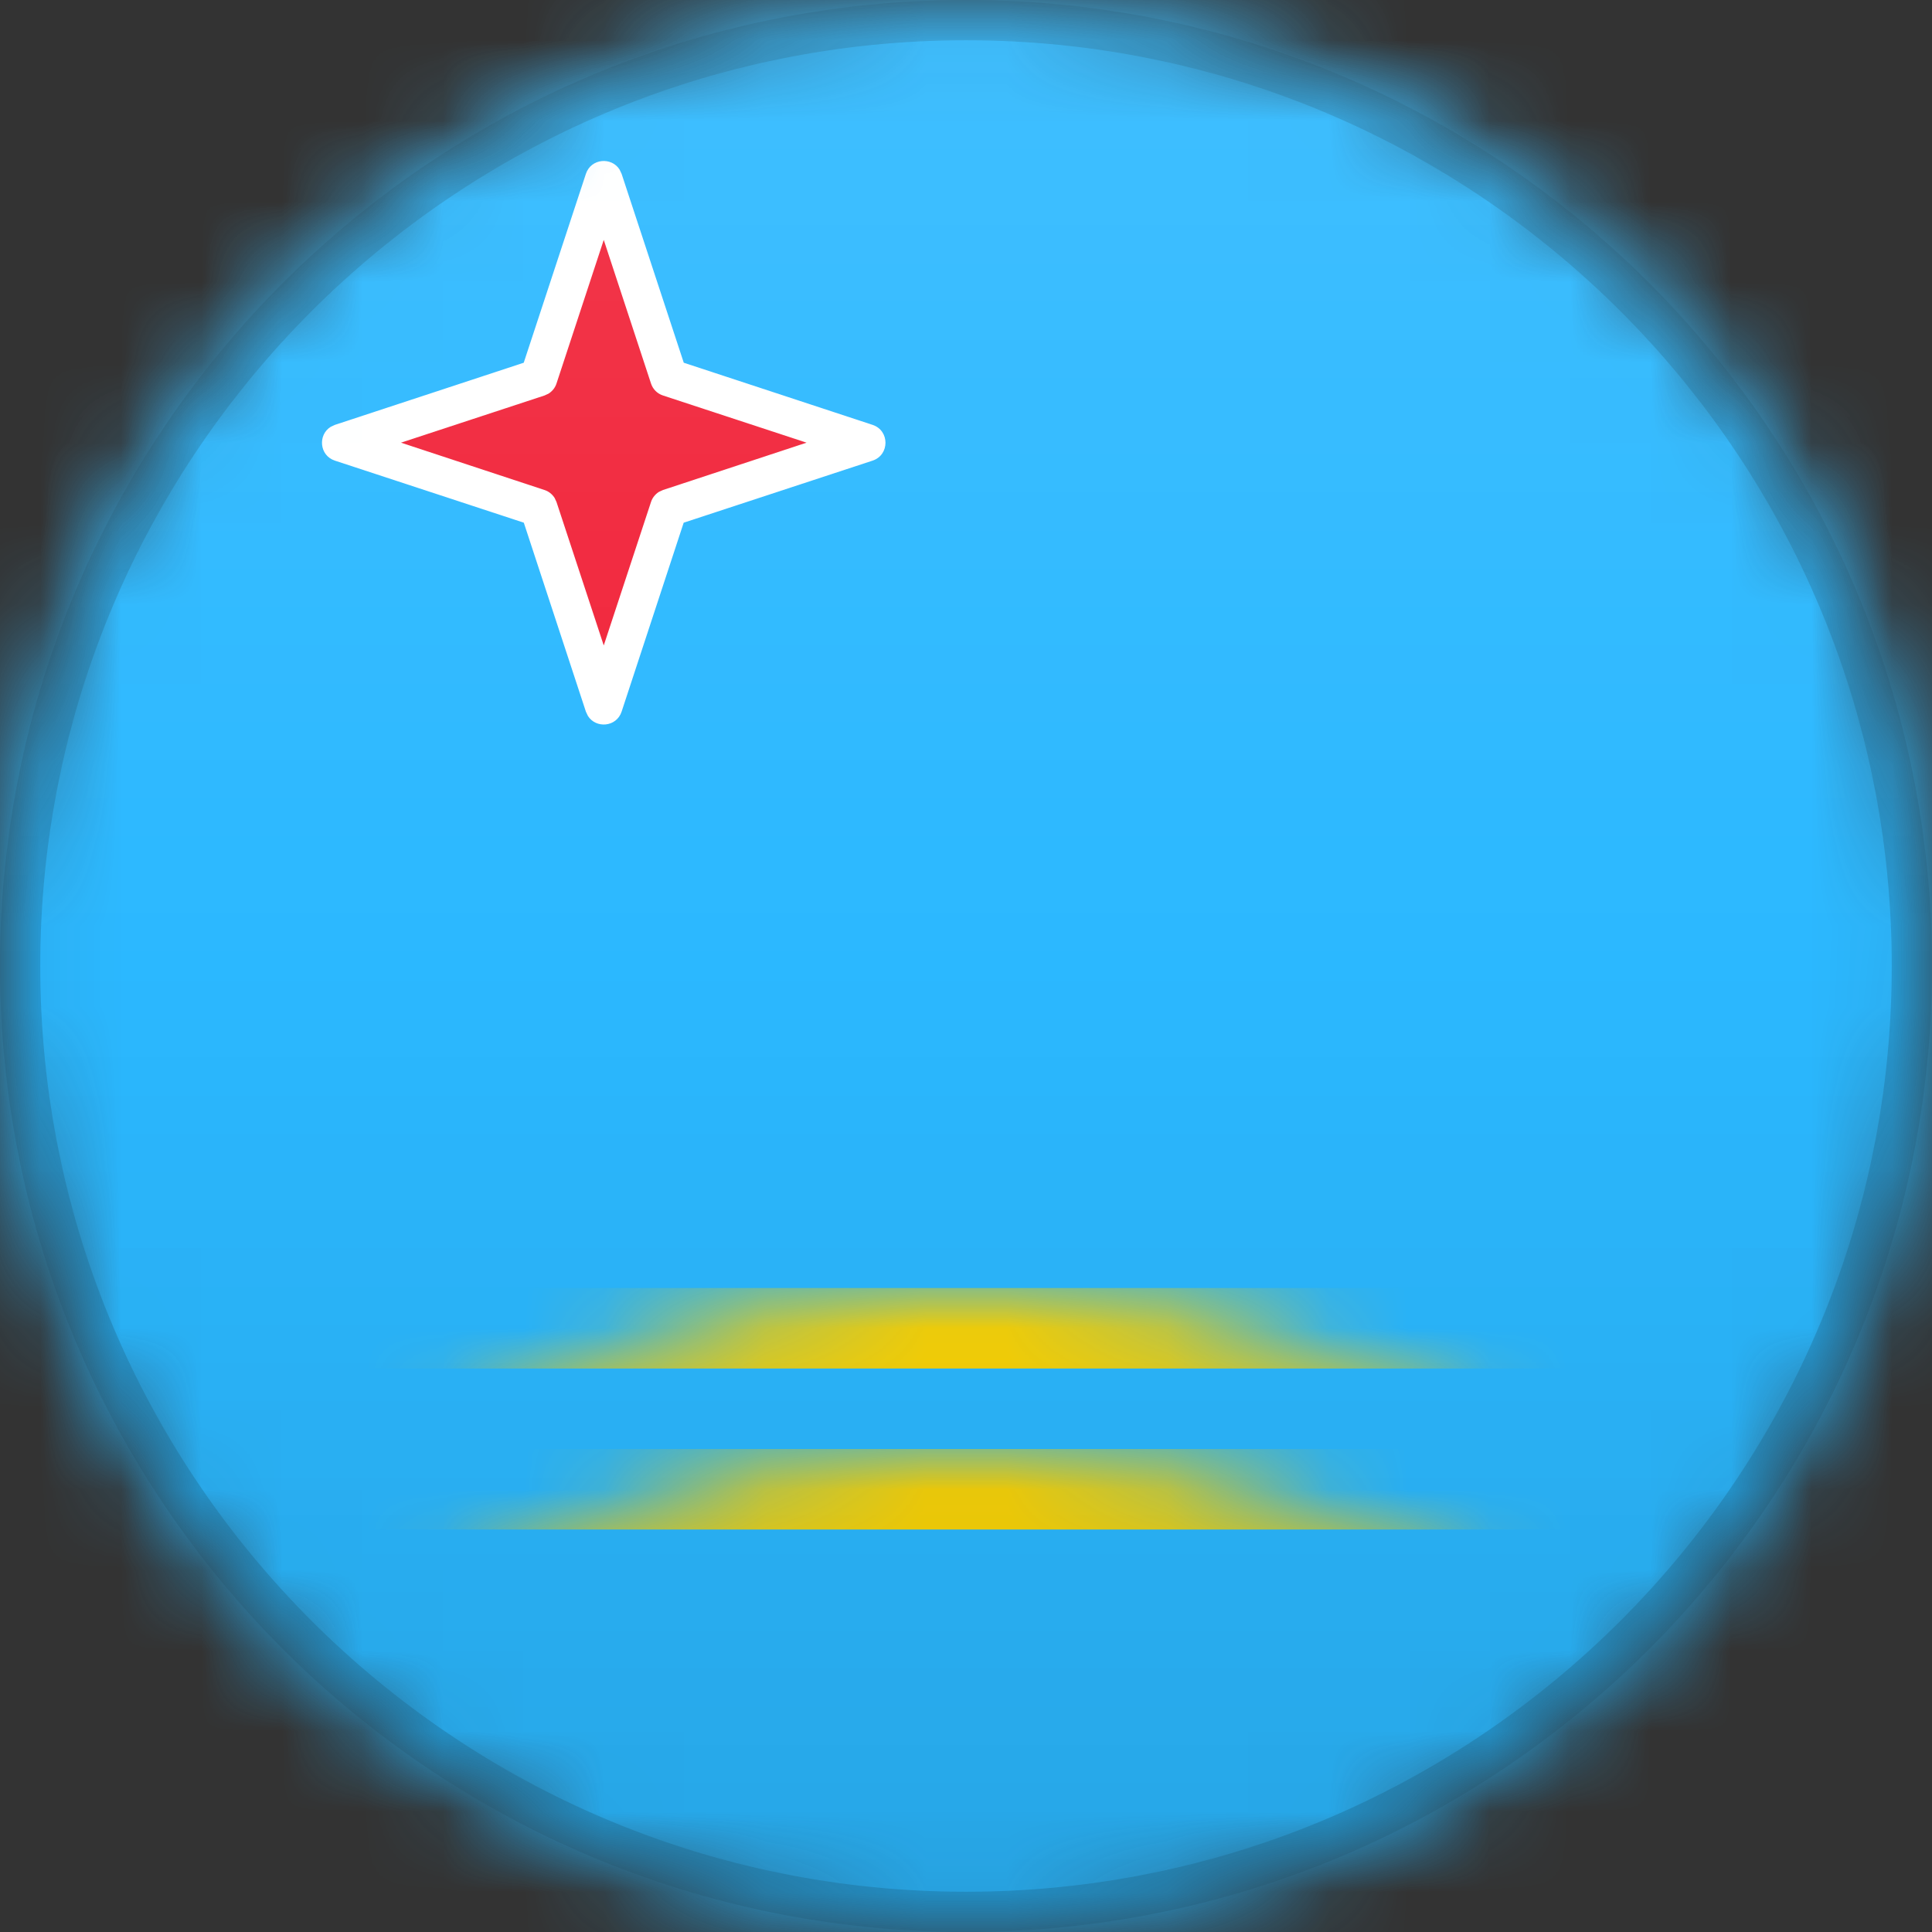 <?xml version="1.0" encoding="UTF-8"?>
<svg width="24px" height="24px" viewBox="0 0 24 24" version="1.1" xmlns="http://www.w3.org/2000/svg" xmlns:xlink="http://www.w3.org/1999/xlink">
    <rect x="0" y="0" width="24" height="24" fill="#333333" stroke="none"/>
    <title>AW</title>
    <defs>
        <circle id="path-1" cx="12" cy="12" r="12"></circle>
        <path d="M12,0 C18.627,-1.21743675e-15 24,5.373 24,12 C24,18.627 18.627,24 12,24 C5.373,24 8.11624501e-16,18.627 0,12 C-8.11624501e-16,5.373 5.373,1.21743675e-15 12,0 Z" id="path-3"></path>
        <linearGradient x1="50%" y1="0%" x2="50%" y2="100%" id="linearGradient-5">
            <stop stop-color="#000000" stop-opacity="0" offset="0%"></stop>
            <stop stop-color="#000000" offset="100%"></stop>
        </linearGradient>
        <linearGradient x1="50%" y1="0%" x2="50%" y2="100%" id="linearGradient-6">
            <stop stop-color="#FFFFFF" offset="0%"></stop>
            <stop stop-color="#FFFFFF" stop-opacity="0" offset="100%"></stop>
        </linearGradient>
    </defs>
    <g id="AW" stroke="none" stroke-width="1" fill="none" fill-rule="evenodd">
        <mask id="mask-2" fill="white">
            <use xlink:href="#path-1"></use>
        </mask>
        <g id="Mask"></g>
        <g id="Group" mask="url(#mask-2)">
            <g>
                <mask id="mask-4" fill="white">
                    <use xlink:href="#path-3"></use>
                </mask>
                <g id="Mask" fill-rule="nonzero"></g>
            </g>
        </g>
        <rect id="Rectangle" fill="#2BB8FF" mask="url(#mask-2)" x="0" y="0" width="24" height="24"></rect>
        <path d="M8.494,4.506 L7.722,2.16 L7.697,2.107 C7.598,1.948 7.342,1.966 7.278,2.16 L6.506,4.506 L4.16,5.278 L4.107,5.303 C3.948,5.402 3.966,5.658 4.16,5.722 L6.507,6.493 L7.278,8.84 L7.303,8.893 C7.402,9.052 7.658,9.034 7.722,8.84 L8.493,6.493 L10.84,5.722 C11.053,5.651 11.053,5.349 10.84,5.278 L8.494,4.506 Z" id="Path" fill="#FFFFFF" mask="url(#mask-2)"></path>
        <path d="M10.019,5.499 L8.236,6.087 L8.186,6.11 C8.14,6.139 8.104,6.183 8.087,6.236 L7.5,8.018 L6.913,6.236 L6.89,6.186 C6.861,6.14 6.817,6.104 6.764,6.087 L4.981,5.499 L6.764,4.913 L6.814,4.89 C6.86,4.861 6.896,4.817 6.913,4.764 L7.5,2.98 L8.087,4.764 C8.11,4.835 8.165,4.89 8.236,4.913 L10.019,5.499 Z" id="Path" fill="#F12339" mask="url(#mask-2)"></path>
        <rect id="Rectangle" fill="#FFD400" mask="url(#mask-2)" x="0" y="16" width="24" height="1"></rect>
        <rect id="Rectangle" fill="#FFD400" mask="url(#mask-2)" x="0" y="18" width="24" height="1"></rect>
        <g id="Group" mask="url(#mask-2)">
            <g>
                <path d="M12,0.25 C15.245,0.25 18.182,1.565 20.309,3.691 C22.435,5.818 23.75,8.755 23.75,12 C23.75,15.245 22.435,18.182 20.309,20.309 C18.182,22.435 15.245,23.75 12,23.75 C8.755,23.75 5.818,22.435 3.691,20.309 C1.565,18.182 0.25,15.245 0.25,12 C0.25,8.755 1.565,5.818 3.691,3.691 C5.818,1.565 8.755,0.25 12,0.25 Z" id="Mask" stroke-opacity="0.15" stroke="#000000" stroke-width="0.5" fill-rule="nonzero"></path>
                <rect id="Dark" fill="url(#linearGradient-5)" style="mix-blend-mode: normal;" opacity="0.1" x="0" y="12" width="24" height="12"></rect>
                <rect id="Light" fill="url(#linearGradient-6)" opacity="0.1" style="mix-blend-mode: normal;" x="0" y="0" width="24" height="12"></rect>
            </g>
        </g>
    </g>
</svg>